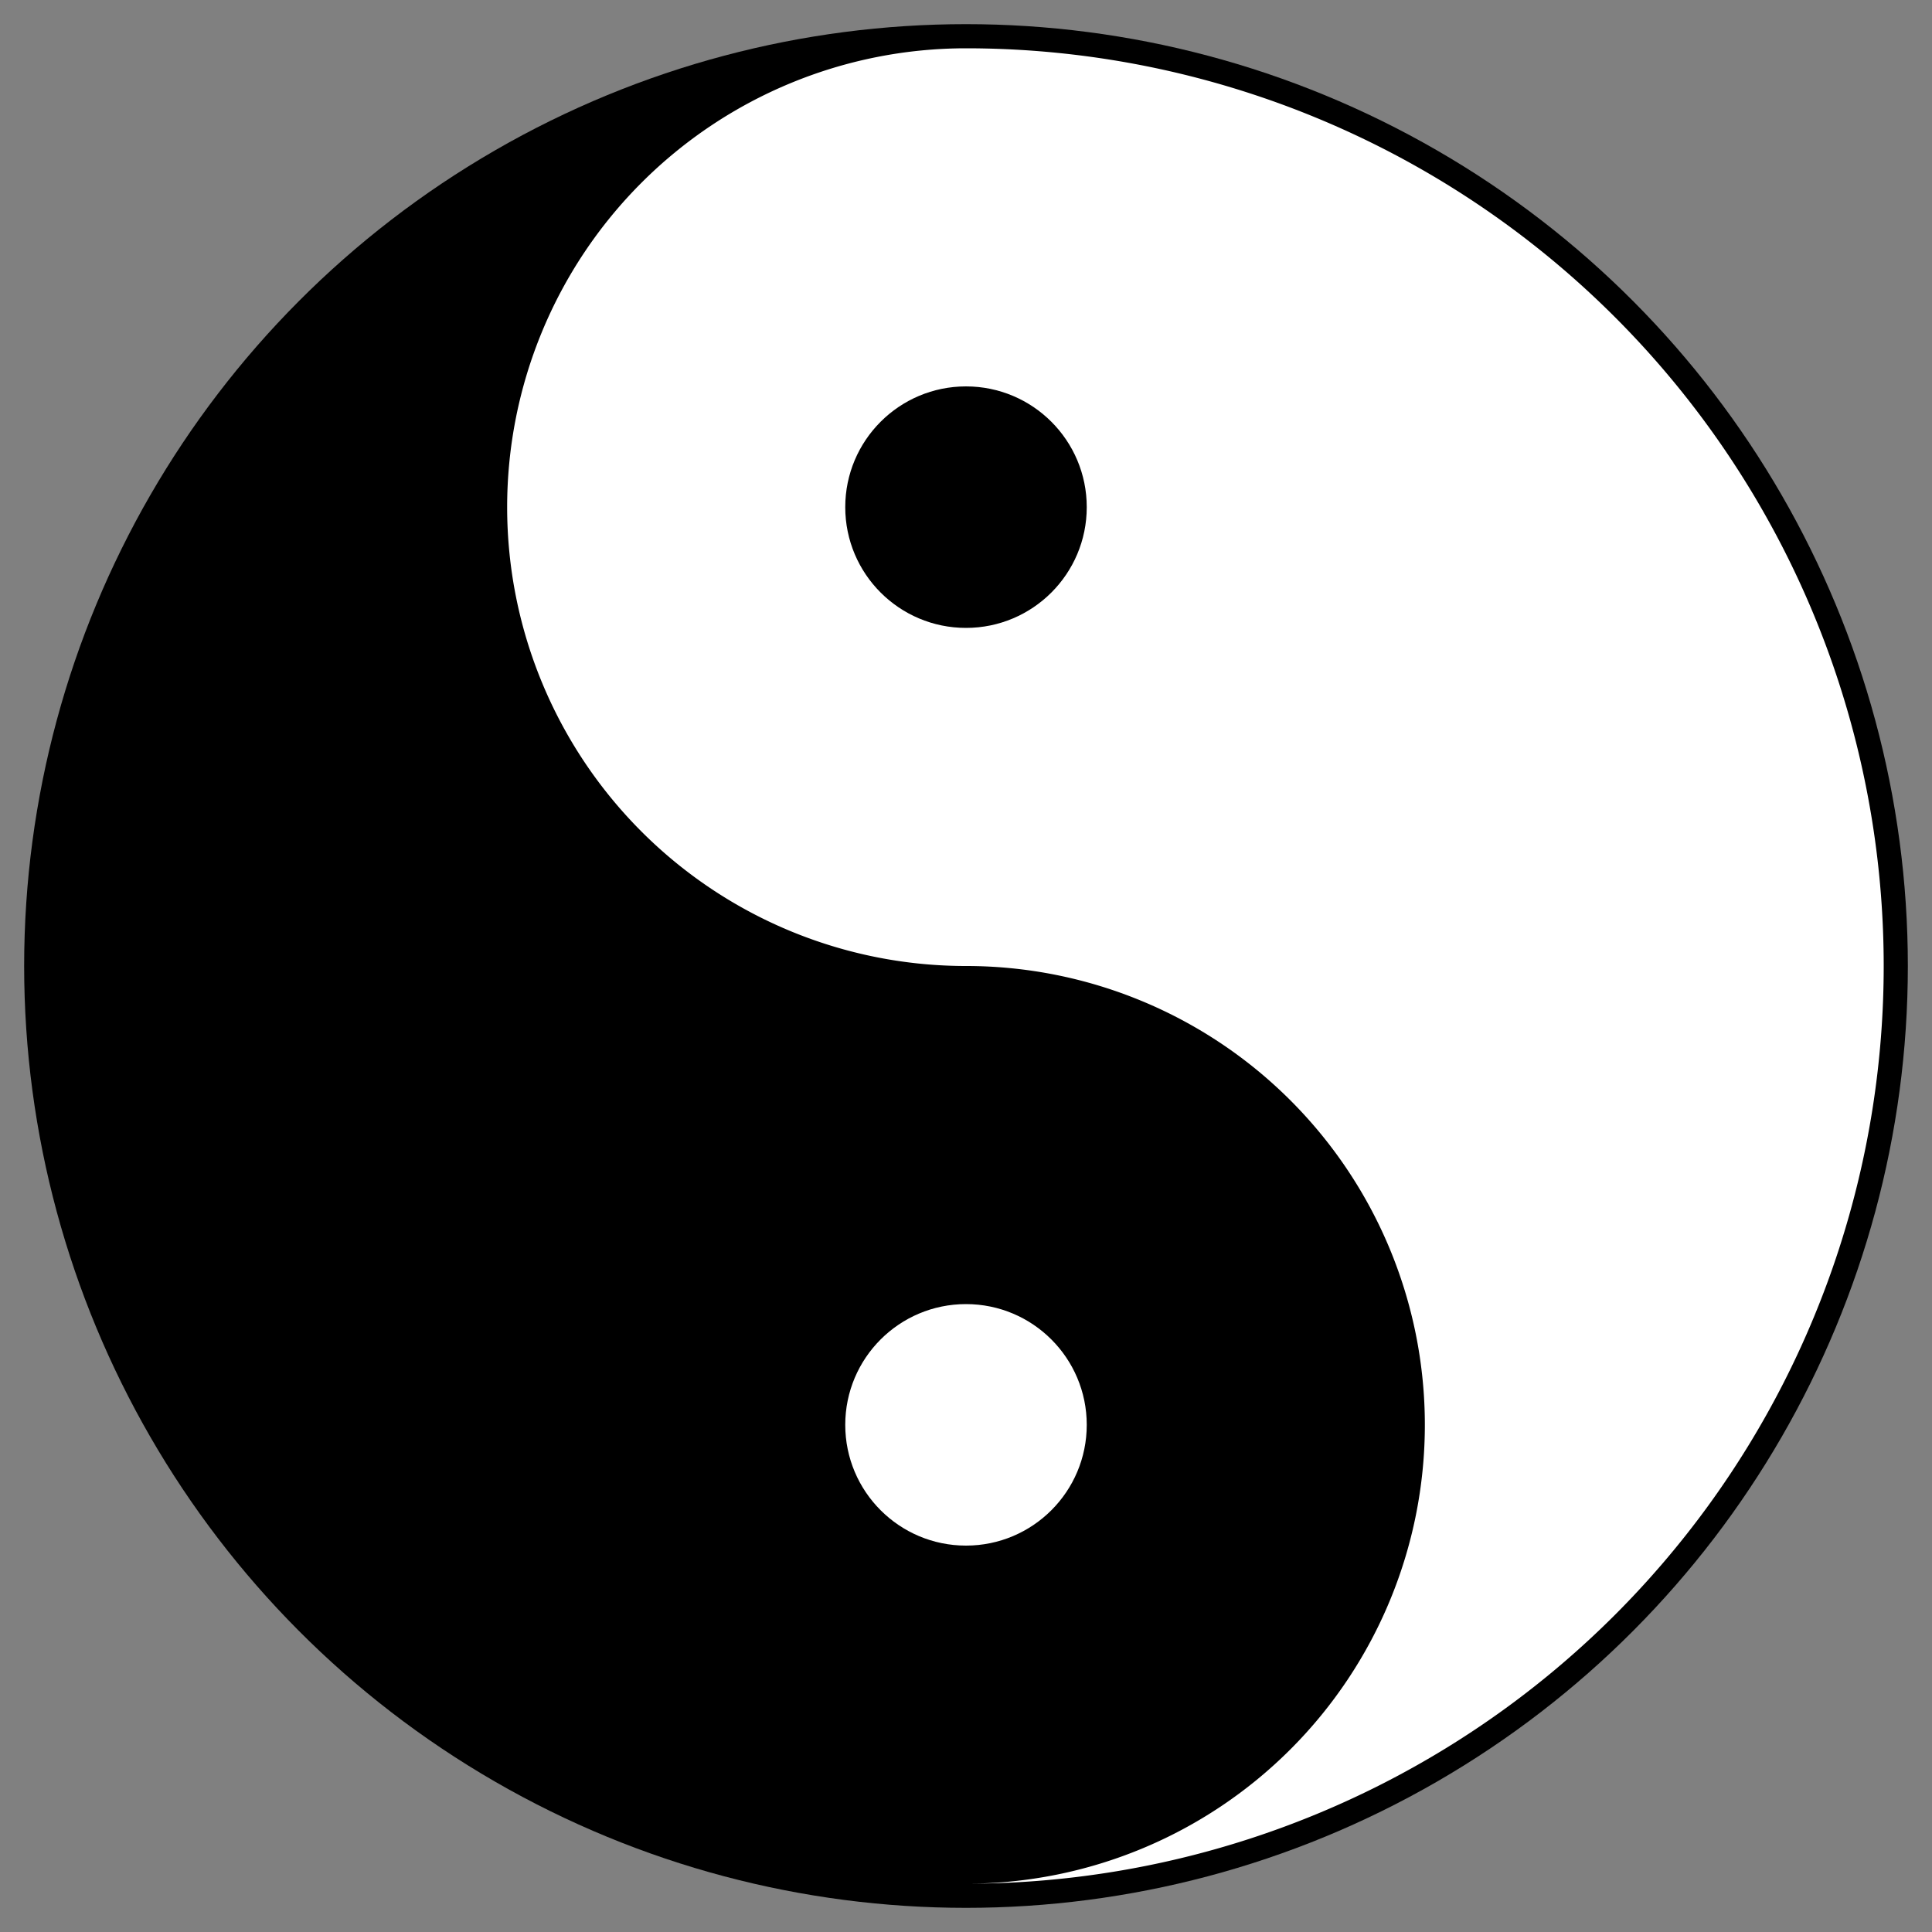 <svg xmlns="http://www.w3.org/2000/svg" viewBox="-40 -40 80 80">
  <rect x="-40" y="-40" width="80" height="80" fill="#808080" stroke="none"/>
  <g transform="scale(-1,1)">
    <circle r="39"/>
    <path fill="#fff" d="M0,38a38,38 0 0 1 0,-76a19,19 0 0 1 0,38a19,19 0 0 0 0,38"/>
    <circle r="5" cy="19" fill="#fff"/>
    <circle r="5" cy="-19"/>
  </g>
</svg>